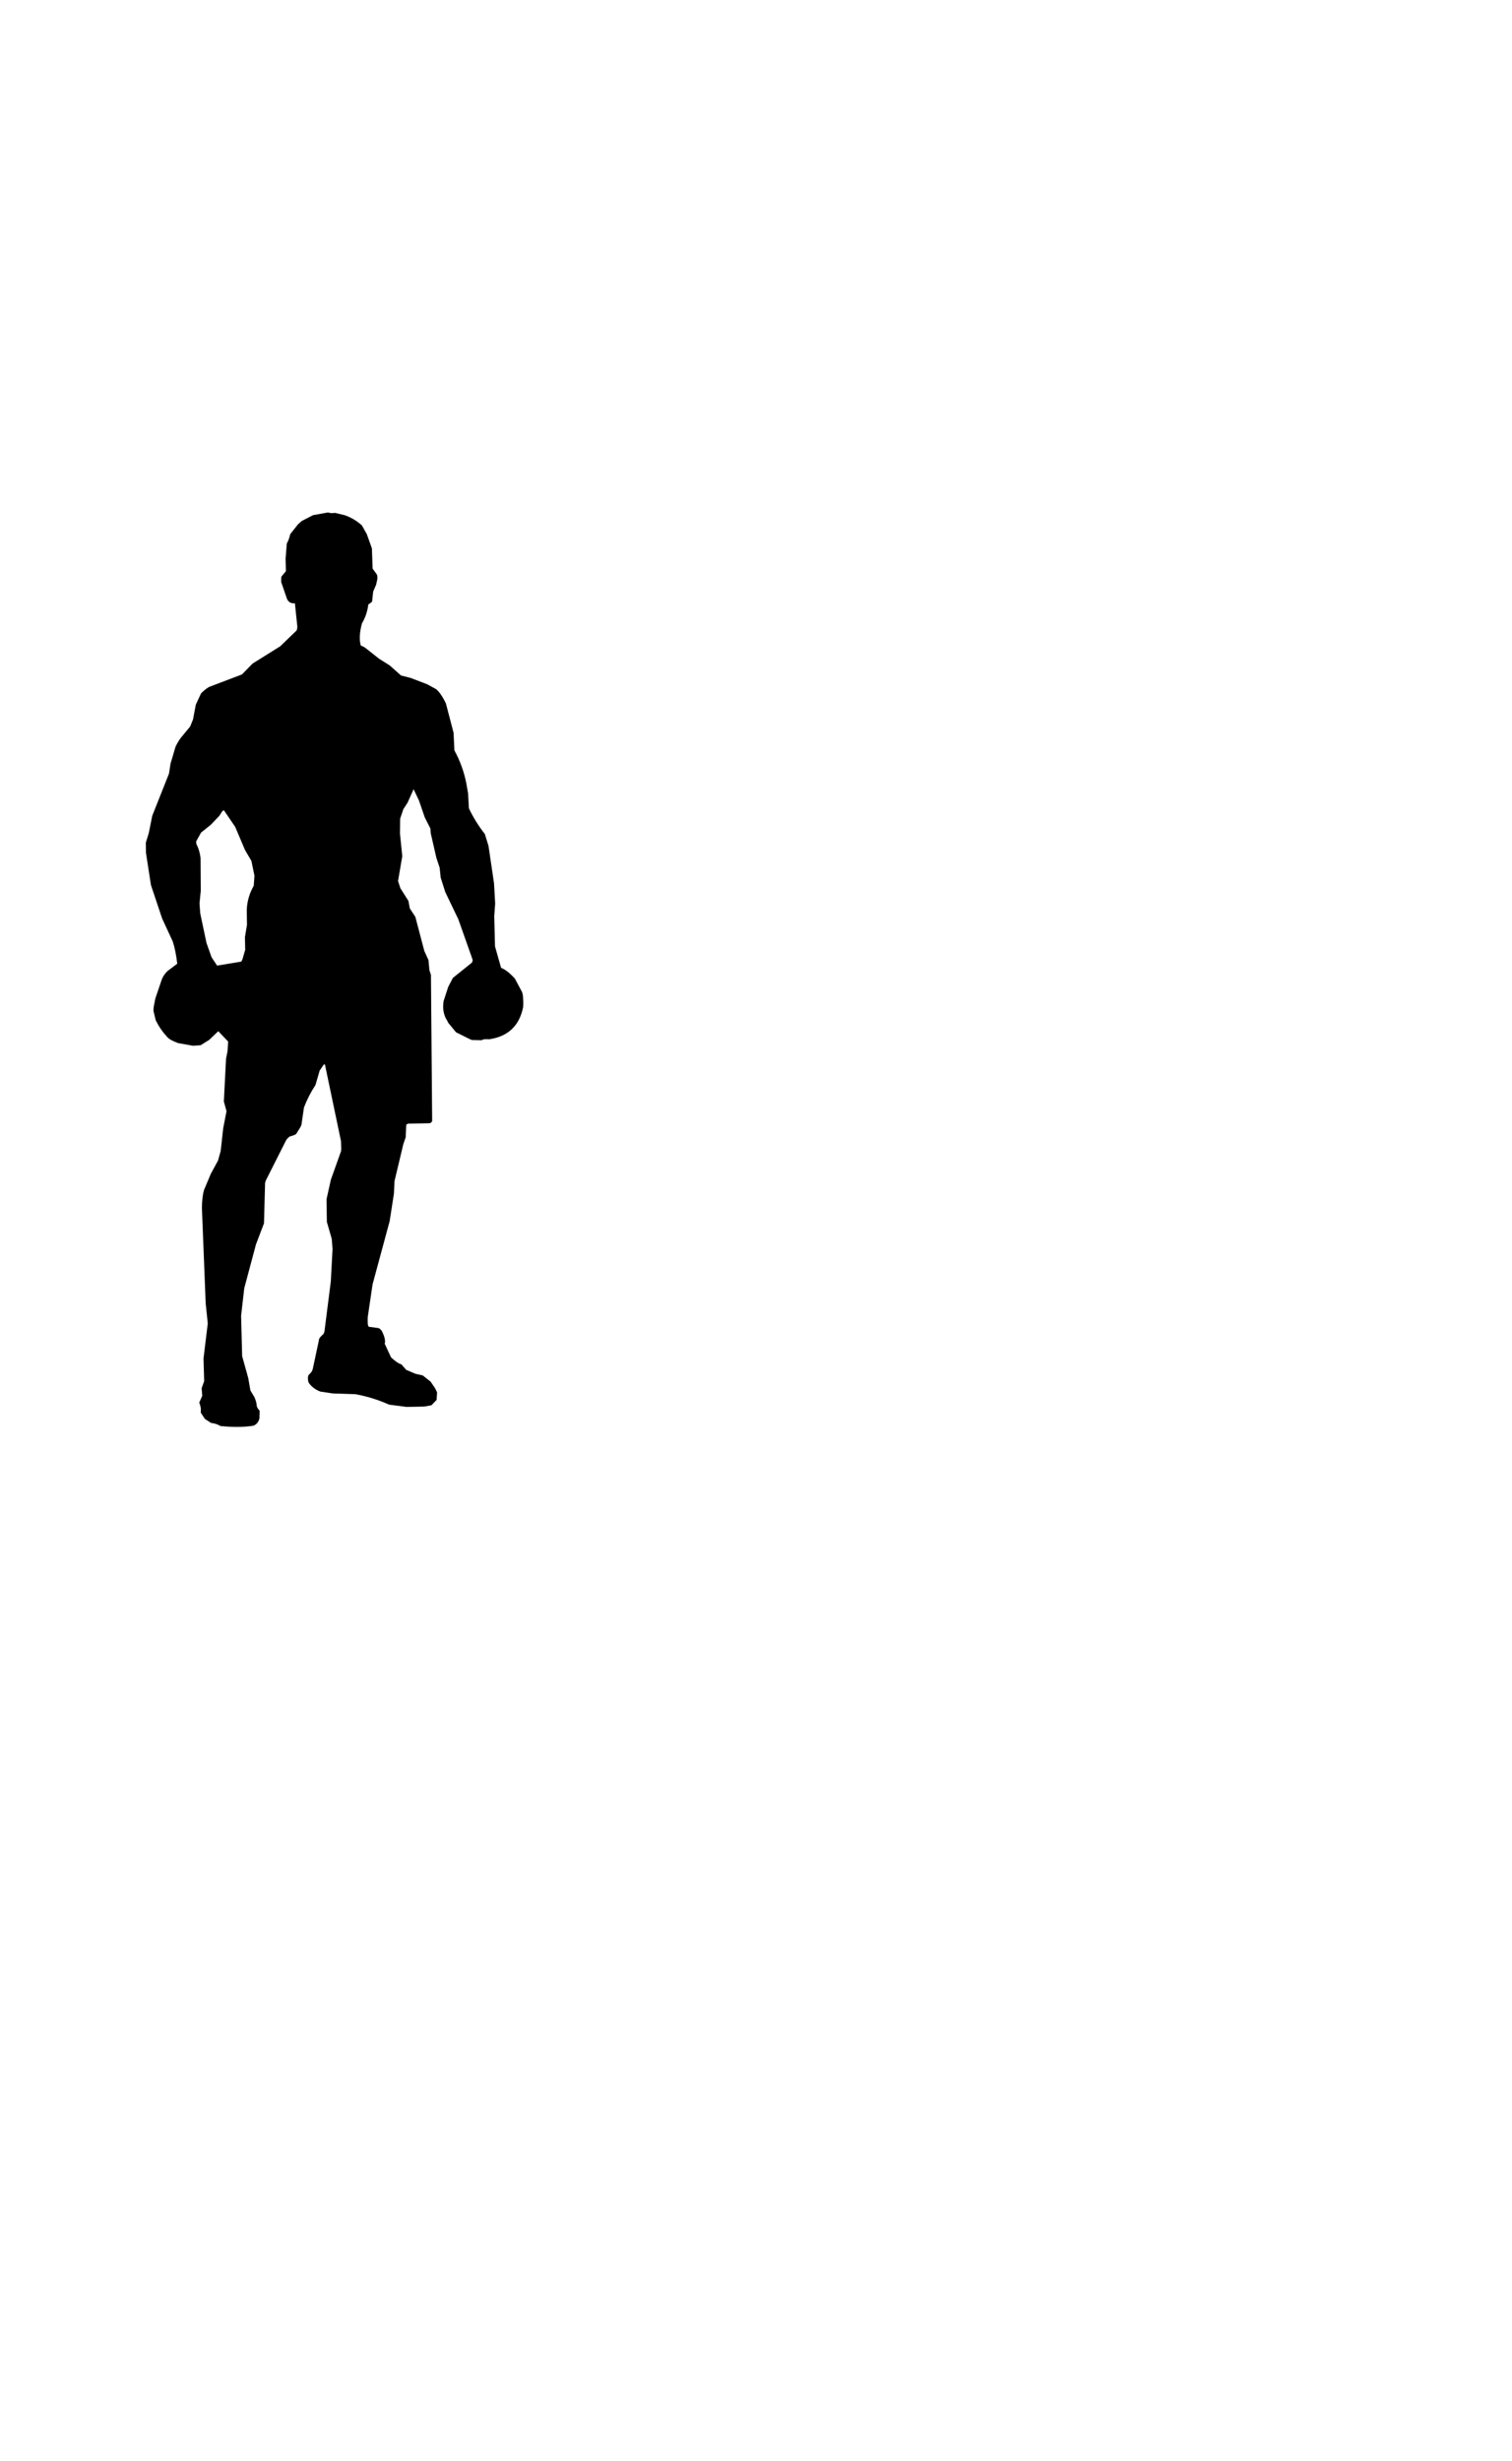 <?xml version='1.0' encoding='utf-8'?>
<svg xmlns="http://www.w3.org/2000/svg" version="1.1" width="600px" height="976px" viewBox="0 0 600 976"> <g id="layer1"> <g style="fill:rgb(0,0,0); fill-opacity:1.0; stroke-linejoin: miter"> <path d="M88.825,321.335L93.326,327.948L97.235,337.15L99.761,341.453L100.971,347.32L100.69,351.309Q98.147,355.728,97.921,360.835L98.007,366.804L97.194,371.691L97.306,376.684L96.196,380.535L95.748,381.397L86.15,382.976L83.956,379.658L81.942,374.006L79.462,362.273L79.173,358.292L79.671,353.32L79.591,340.321Q79.245,337.33,77.883,334.616L77.84,333.714L79.79,330.221L83.648,327.113L87.102,323.497L88.149,321.824 M130.139,203.255L124.234,204.32L119.791,206.608L118.282,207.92L115.183,211.842Q114.684,214.009,113.811,215.585L113.328,221.564L113.452,226.534L111.601,228.788Q111.58,229.788,111.566,230.787L113.83,237.398Q114.689,239.507,117.028,239.269L117.955,248.228Q118.08,249.074,117.692,250.06L111.233,256.307L100.213,263.196L96.028,267.488L82.932,272.467Q81.108,273.584,79.763,275.039L77.708,279.465L76.592,285.36L75.462,288.139L71.675,292.739Q70.48,294.393,69.648,296.195L67.67,302.885L67.062,306.82L60.419,323.545L59.04,330.405L57.868,334.213L57.913,338.21L59.902,351.055L64.349,364.33L68.545,373.398Q69.672,376.726,70.337,382.219L66.483,385.13Q64.98,386.547,64.226,388.414L61.649,395.989L61.067,398.93Q60.872,399.951,60.894,400.934L61.809,404.703Q63.604,408.326,66.361,411.305Q67.434,412.535,70.744,413.733L76.669,414.779L79.619,414.557L83.003,412.442L86.624,408.994L90.535,413.104L90.285,416.972L89.698,419.898L88.832,436.876L89.887,440.719L88.557,447.563L87.579,456.472L86.509,460.313L83.647,465.58L80.935,472.032Q80.22,474.456,80.12,478.97L81.62,516.941L82.447,524.898L80.758,538.79L81.015,547.786L80.016,550.607L80.258,553.597L79.05,556.335Q79.916,558.195,79.654,560.241L81.274,562.748L83.765,564.367Q85.813,564.583,87.51,565.592Q94.999,566.347,100.479,565.476Q102.408,564.804,102.948,562.548L103.041,559.537Q102.309,558.75,101.925,557.881Q101.802,555.944,100.926,554.076L99.363,551.463L98.502,546.54L96.091,537.87L95.674,521.881L96.926,510.956L101.571,493.569L104.759,485.185L105.163,470.191Q105.093,469.187,105.476,468.22L113.588,452.149Q114.189,451.32,114.963,450.748Q117.441,450.114,117.63,449.592L119.215,447.045L119.615,446.149L120.628,439.224Q122.427,434.537,125.185,430.34L126.861,424.595L128.541,422.145L128.949,422.237L135.31,452.577L135.419,455.571L135.342,456.555L131.304,467.855L129.574,475.648L129.707,484.643L131.644,491.349L131.965,495.322L131.267,508.302L128.74,528.142L128.415,529.043Q126.488,530.711,126.589,531.374L124.08,543.107L123.69,544.022Q123.078,544.799,122.351,545.495Q122.121,546.393,122.238,547.426L122.475,548.38Q124.245,550.903,127.179,551.939L132.117,552.676L141.112,552.975Q148.043,554.253,154.425,557.116L161.339,558.011L168.337,557.871L171.218,557.356L173.245,555.239L173.45,552.29Q173.057,551.346,172.568,550.47L170.887,547.999L167.757,545.525L164.852,544.868L161.174,543.296L159.284,541.126Q157.752,540.757,155.175,538.365L152.665,532.969Q153.177,531.34,151.667,528.185Q151.166,527.193,150.242,526.754L146.302,526.213Q145.859,525.449,145.908,524.243Q145.868,523.21,145.949,522.253L147.847,509.394L154.634,484.297L156.317,473.426L156.552,468.44L160.034,453.85L160.99,451.048L161.213,446.073L161.938,445.656L169.937,445.516Q171.118,445.608,171.491,444.607L171.011,386.655Q170.746,385.725,170.4,384.775L170.027,380.793L168.381,377.167L164.814,363.632L162.62,360.288L162.083,357.339L158.885,352.279L157.953,349.427L159.633,339.587L158.72,330.619L158.782,324.722L160.056,320.939L161.696,318.428L164.127,313.024L166.274,317.538L168.541,324.157L170.783,328.598Q170.861,329.595,170.95,330.591L173.19,340.337L174.462,344.116L174.876,348.089L176.692,353.806L181.884,364.623L187.532,380.59Q187.669,381.648,186.72,382.234L179.723,387.853L177.869,391.398L176.015,397.101L175.913,398.128Q175.603,401.182,176.928,403.938Q177.468,404.735,177.879,405.678L180.959,409.42L186.318,412.094L187.23,412.48L191.229,412.574Q191.607,412.031,194.133,412.202Q205.391,410.539,207.606,399.387Q207.734,397.437,207.538,395.407Q207.501,394.362,207.142,393.418L204.31,388.128Q201.261,384.782,198.845,383.868L196.429,375.345L196.125,363.375L196.496,358.361L196.047,350.374L193.857,335.537L192.399,330.791Q188.67,326.061,186.076,320.619L185.745,314.677L185.061,310.743Q183.704,303.811,180.319,297.622L179.989,290.639L176.959,279.037Q175.015,274.938,173.021,273.309L169.525,271.4L162.989,268.896L159.114,267.904L154.665,263.931L150.433,261.275L144.945,256.931Q144.138,256.377,143.177,256.026Q142.182,252.664,143.627,247.266Q145.677,243.773,146.16,239.733Q146.918,239.298,147.657,238.618L148.075,234.64L149.26,231.89L149.69,229.937Q149.863,228.989,149.61,227.949L147.86,225.532L147.59,217.536L145.579,211.891L143.625,208.405Q140.628,205.677,136.798,204.341L132.906,203.411Q131.815,203.604,130.916,203.44 Z"/> </g> </g> </svg>